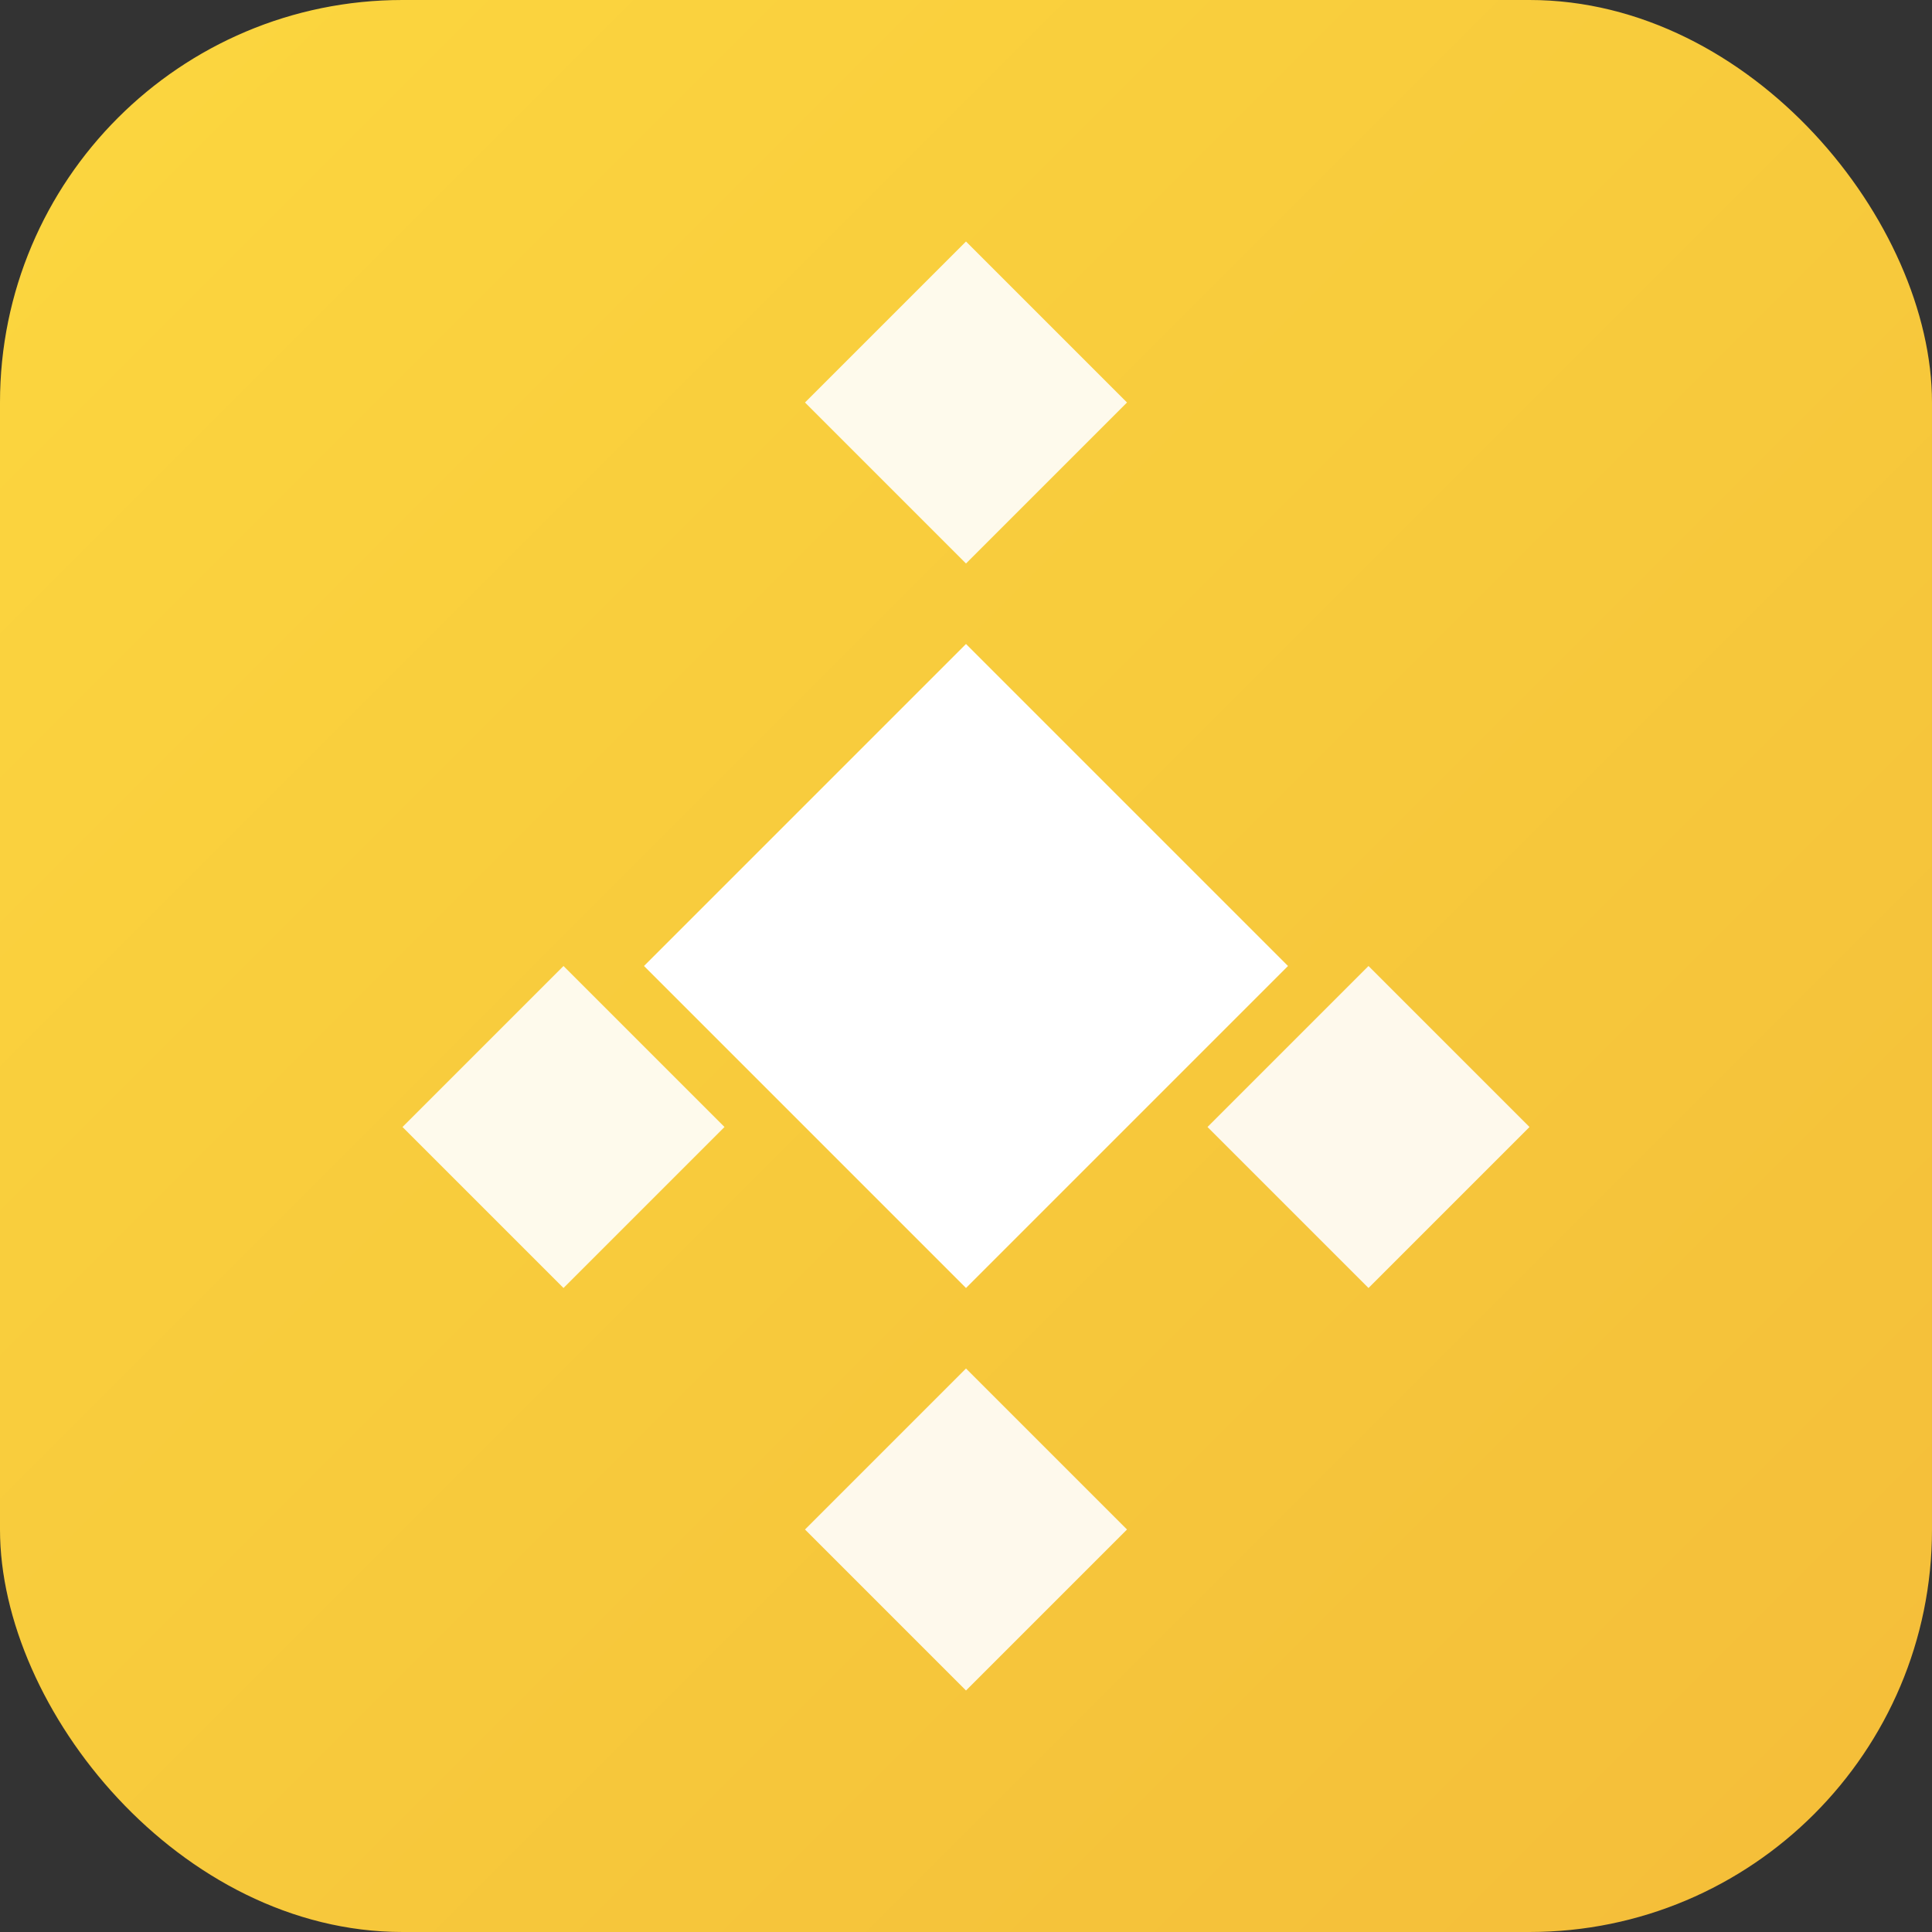 <svg width="48" height="48" viewBox="0 0 48 48" fill="none" xmlns="http://www.w3.org/2000/svg">
  <rect x="0" y="0" width="48" height="48" fill="#333333" stroke="none"/>
  <!-- Binance-inspired logo: Yellow diamond pattern -->
  <defs>
    <linearGradient id="binanceGrad" x1="0%" y1="0%" x2="100%" y2="100%">
      <stop offset="0%" style="stop-color:#FCD535;stop-opacity:1" />
      <stop offset="100%" style="stop-color:#F3BA2F;stop-opacity:1" />
    </linearGradient>
  </defs>

  <!-- Background -->
  <rect width="48" height="48" rx="10" fill="url(#binanceGrad)"/>

  <!-- Diamond pattern (inspired by Binance logo structure) -->
  <g transform="translate(24, 24)">
    <!-- Center diamond -->
    <path d="M 0 -8 L 8 0 L 0 8 L -8 0 Z" fill="white"/>

    <!-- Top diamond -->
    <path d="M 0 -18 L 4 -14 L 0 -10 L -4 -14 Z" fill="white" opacity="0.9"/>

    <!-- Right diamond -->
    <path d="M 10 0 L 14 4 L 10 8 L 6 4 Z" fill="white" opacity="0.9"/>

    <!-- Bottom diamond -->
    <path d="M 0 10 L 4 14 L 0 18 L -4 14 Z" fill="white" opacity="0.9"/>

    <!-- Left diamond -->
    <path d="M -10 0 L -6 4 L -10 8 L -14 4 Z" fill="white" opacity="0.9"/>
  </g>

  <!-- Subtle pattern overlay -->
  <rect width="48" height="48" rx="10" fill="white" opacity="0.05"/>
</svg>
